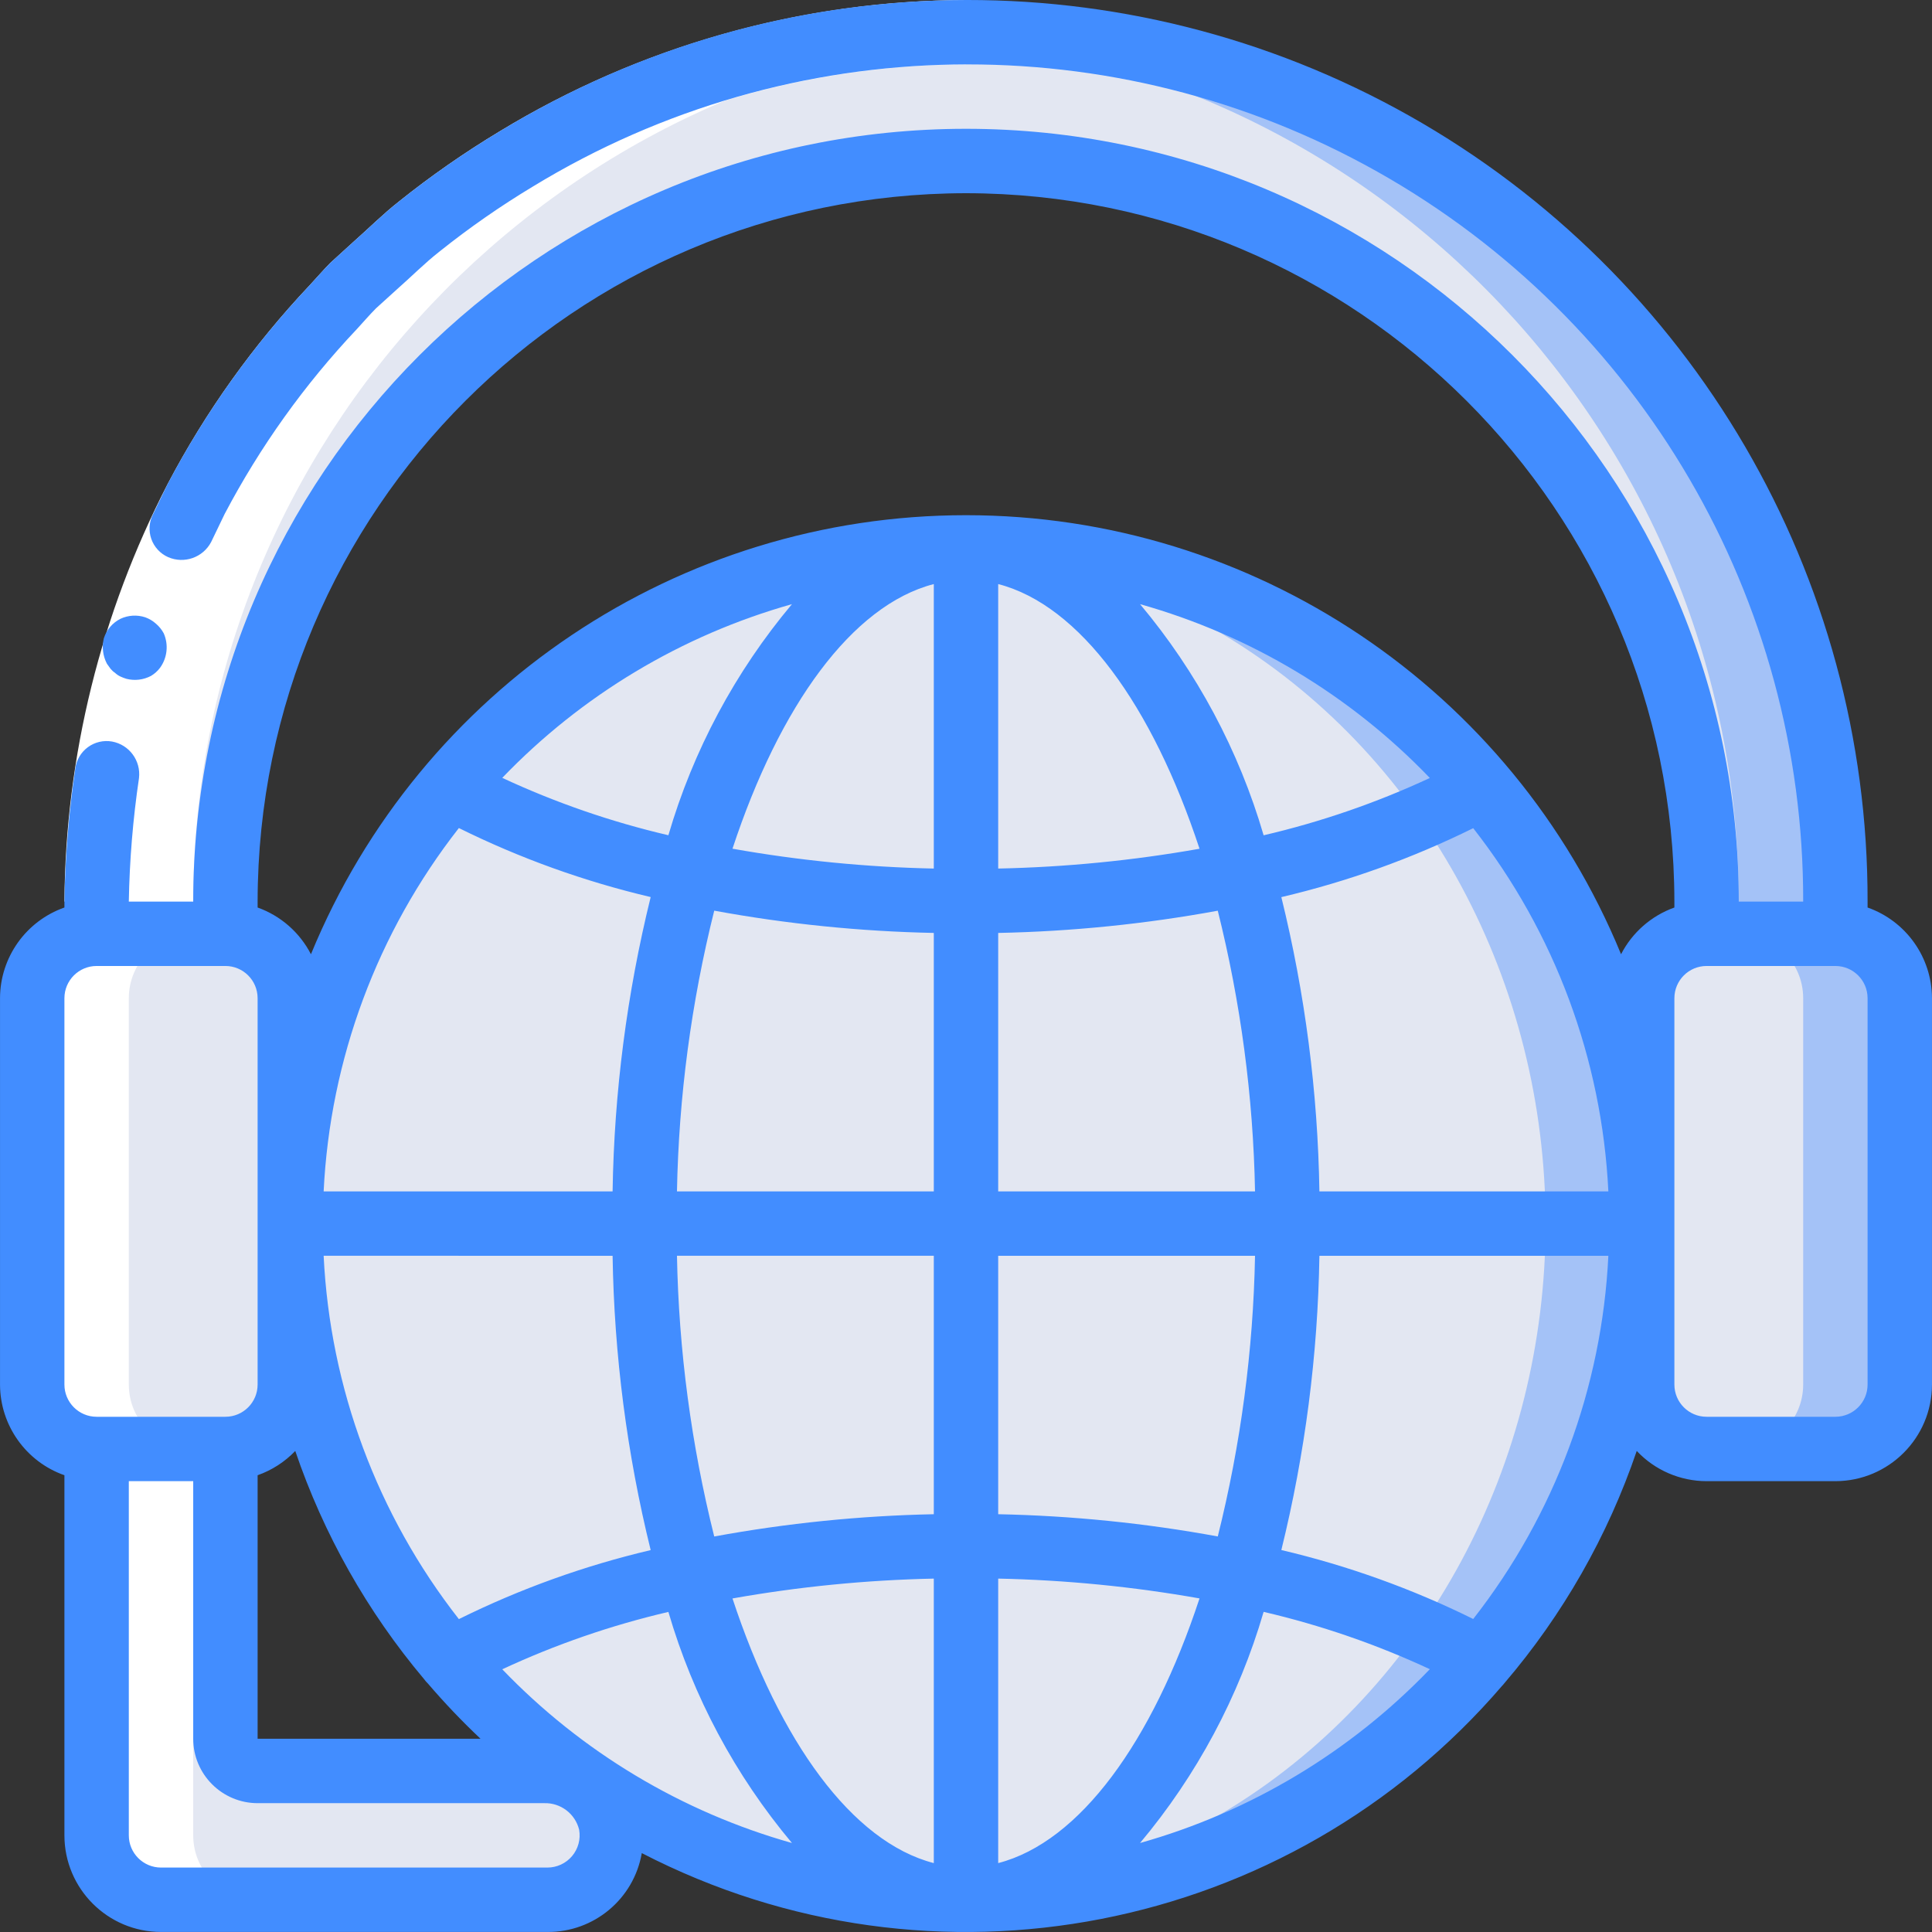 <?xml version="1.0" encoding="iso-8859-1"?>
<!-- Generator: Adobe Illustrator 19.0.0, SVG Export Plug-In . SVG Version: 6.00 Build 0)  -->
<svg version="1.1" id="Capa_1" xmlns="http://www.w3.org/2000/svg" xmlns:xlink="http://www.w3.org/1999/xlink" x="0px" y="0px"
	 viewBox="0 0 512.01 512.01" style="enable-background:new 0 0 512.01 512.01;" xml:space="preserve">
<rect x="0" y="0" width="512.01" height="512.01" fill="#333333" stroke="none"/>
<g>
	<g transform="translate(1 1)">
		<g>
			<path style="fill:#E3E7F2;" d="M24.605,272.067v-34.133c0-127.246,103.154-230.4,230.4-230.4s230.4,103.154,230.4,230.4v34.133
				h-34.133v-34.133c0-108.395-87.872-196.267-196.267-196.267S58.738,129.539,58.738,237.934v34.133H24.605z"/>
			<path style="fill:#E3E7F2;" d="M58.738,357.401v102.4c0,4.713,3.821,8.533,8.533,8.533h75.885
				c8.574-0.191,16.052,5.792,17.748,14.199c0.84,4.957-0.546,10.032-3.79,13.874c-3.244,3.841-8.015,6.058-13.043,6.06h-102.4
				c-9.426,0-17.067-7.641-17.067-17.067v-128H58.738z"/>
		</g>
		<path style="fill:#A4C2F7;" d="M434.205,323.267c0.006,47.529-18.872,93.112-52.48,126.72s-79.191,52.486-126.72,52.48
			c-4.267,0-8.619-0.171-12.8-0.512C148.45,495.27,75.804,417.26,75.804,323.267S148.45,151.265,242.205,144.58
			c4.181-0.342,8.533-0.513,12.8-0.513c47.529-0.006,93.112,18.872,126.72,52.48S434.211,275.739,434.205,323.267z"/>
		<ellipse style="fill:#E3E7F2;" cx="242.205" cy="323.267" rx="166.4" ry="178.688"/>
		<path style="fill:#A4C2F7;" d="M485.405,237.934v34.133h-25.6v-34.133c-0.111-122.217-95.576-223.11-217.6-229.973
			c4.267-0.341,8.533-0.427,12.8-0.427C382.197,7.665,485.274,110.742,485.405,237.934z"/>
		<path style="fill:#E3E7F2;" d="M24.605,246.467h34.133c9.426,0,17.067,7.641,17.067,17.067v102.4
			c0,9.426-7.641,17.067-17.067,17.067H24.605c-9.426,0-17.067-7.641-17.067-17.067v-102.4
			C7.538,254.108,15.179,246.467,24.605,246.467z"/>
		<path style="fill:#A4C2F7;" d="M451.272,246.467h34.133c9.426,0,17.067,7.641,17.067,17.067v102.4
			c0,9.426-7.641,17.067-17.067,17.067h-34.133c-9.426,0-17.067-7.641-17.067-17.067v-102.4
			C434.205,254.108,441.846,246.467,451.272,246.467z"/>
		<path style="fill:#E3E7F2;" d="M451.272,246.467h8.533c9.426,0,17.067,7.641,17.067,17.067v102.4
			c0,9.426-7.641,17.067-17.067,17.067h-8.533c-9.426,0-17.067-7.641-17.067-17.067v-102.4
			C434.205,254.108,441.846,246.467,451.272,246.467z"/>
		<path style="fill:#FFFFFF;" d="M24.605,383.001v102.4c0,9.426,7.641,17.066,17.067,17.067h25.6
			c-9.426,0-17.066-7.641-17.067-17.067v-102.4c-9.426,0-17.066-7.641-17.067-17.067v-102.4c0-9.426,7.641-17.067,17.067-17.067
			v-8.533c0.136-122.216,95.58-223.11,217.6-230.026c-4.24-0.233-8.503-0.374-12.8-0.374
			c-127.192,0.131-230.269,103.208-230.4,230.4v8.533c-9.426,0-17.067,7.641-17.067,17.067v102.4
			C7.539,375.359,15.179,383,24.605,383.001z"/>
	</g>
	<g>
		<path style="fill:#FFFFFF;" d="M17.072,238.934c0.272-38.513,9.638-76.416,27.336-110.623
			c10.096-19.205,22.768-36.941,37.665-52.716c1.841-1.984,3.607-4.046,5.513-5.965l6.007-5.472
			c4.061-3.58,7.897-7.433,12.155-10.775c8.462-6.769,17.364-12.968,26.648-18.557c37.27-22.632,80.006-34.672,123.61-34.826v17.067
			c-40.478,0.152-80.149,11.334-114.748,32.344c-8.624,5.189-16.895,10.944-24.758,17.227c-3.959,3.1-7.506,6.701-11.285,10.019
			l-5.592,5.073c-1.77,1.784-3.402,3.707-5.112,5.552c-13.839,14.649-25.611,31.121-34.99,48.958
			C43.105,168,34.409,203.183,34.138,238.934H17.072z"/>
		<g>
			<path style="fill:#428DFF;" d="M494.938,240.507v-1.573c0.171-86.287-46.285-165.935-121.475-208.266
				S206.08-10.073,132.395,34.827c-9.284,5.589-18.186,11.788-26.648,18.557c-4.257,3.343-8.094,7.195-12.155,10.775l-6.007,5.472
				c-1.906,1.919-3.672,3.98-5.513,5.965c-14.897,15.775-27.569,33.511-37.665,52.716l-3.85,7.969
				c-1.049,2.025-1.215,4.394-0.459,6.546c0.756,2.152,2.366,3.897,4.451,4.822c4.264,1.858,9.239,0.111,11.406-4.005l3.565-7.402
				c9.378-17.837,21.151-34.309,34.99-48.958c1.71-1.845,3.342-3.768,5.112-5.552l5.592-5.073c3.78-3.318,7.326-6.919,11.285-10.019
				c7.863-6.283,16.134-12.038,24.758-17.227C209.673,7.714,295.28,6.234,365.096,45.543s112.947,113.27,112.776,193.391h-17.067
				c0-113.108-91.692-204.8-204.8-204.8s-204.8,91.692-204.8,204.8H34.138c0.192-10.956,1.093-21.887,2.698-32.726
				c0.548-4.611-2.582-8.854-7.15-9.691c-2.251-0.397-4.566,0.147-6.405,1.504c-1.839,1.357-3.041,3.409-3.326,5.676
				c-1.729,11.67-2.692,23.441-2.884,35.236v1.573c-10.199,3.592-17.034,13.214-17.067,24.027v102.4
				c0.033,10.813,6.868,20.435,17.067,24.027v95.44c0.015,14.132,11.468,25.585,25.6,25.6h102.4
				c12.328,0.09,22.911-8.752,25.014-20.9c77.138,39.864,171.563,21.467,228.092-44.442c0.213-0.165,0.341-0.436,0.539-0.623
				c15.478-18.095,27.371-38.971,35.044-61.513c4.805,5.103,11.501,8.001,18.51,8.01h34.133c14.132-0.015,25.585-11.468,25.6-25.6
				v-102.4C511.972,253.721,505.137,244.099,494.938,240.507z M256.005,51.201c103.634,0.117,187.616,84.1,187.733,187.733v1.573
				c-6.112,2.184-11.165,6.61-14.134,12.382c-28.923-70.395-97.494-116.355-173.599-116.355s-144.677,45.96-173.599,116.355
				c-2.969-5.772-8.022-10.198-14.134-12.382v-1.573C68.389,135.3,152.371,51.318,256.005,51.201z M390.425,429.057
				c-16.198-8.011-33.259-14.142-50.85-18.273c6.29-25.531,9.674-51.692,10.088-77.983h76.577
				C424.539,367.817,412.027,401.445,390.425,429.057z M133.108,442.388c14.112-6.572,28.866-11.667,44.026-15.204
				c6.56,22.461,17.712,43.315,32.748,61.243C180.649,480.187,154.146,464.294,133.108,442.388z M349.663,315.734
				c-0.414-26.291-3.798-52.452-10.087-77.983c17.592-4.131,34.653-10.262,50.85-18.273c21.601,27.612,34.113,61.24,35.814,96.256
				H349.663z M247.472,401.292c-19.524,0.396-38.983,2.37-58.189,5.902c-6.089-24.346-9.402-49.303-9.876-74.394h68.065V401.292z
				 M247.472,418.355v75.395c-21.659-5.61-40.861-32.236-53.352-70.134C211.741,420.487,229.579,418.729,247.472,418.355z
				 M179.407,315.734c0.474-25.091,3.788-50.048,9.876-74.394c19.206,3.532,38.665,5.506,58.189,5.902v68.492H179.407z
				 M247.472,154.785v75.395c-17.893-0.374-35.73-2.133-53.352-5.26C206.61,187.021,225.812,160.395,247.472,154.785z
				 M264.538,247.244c19.524-0.395,38.984-2.366,58.191-5.893c6.087,24.342,9.4,49.296,9.874,74.383h-68.065V247.244z
				 M264.538,230.18v-75.395c21.661,5.612,40.865,32.241,53.355,70.145C300.27,228.052,282.432,229.807,264.538,230.18z
				 M334.881,221.365c-6.56-22.466-17.713-43.325-32.753-61.257c29.245,8.243,55.758,24.147,76.8,46.067
				C364.809,212.743,350.048,217.834,334.881,221.365z M177.134,221.351c-15.16-3.538-29.914-8.633-44.026-15.204
				c21.038-21.906,47.541-37.799,76.774-46.039C194.845,178.036,183.694,198.89,177.134,221.351L177.134,221.351z M121.608,219.446
				c16.191,8.015,33.245,14.15,50.831,18.288c-6.293,25.537-9.678,51.703-10.092,78H85.771
				C87.472,280.704,99.992,247.064,121.608,219.446L121.608,219.446z M162.347,332.801c0.414,26.297,3.799,52.463,10.092,78
				c-17.586,4.137-34.64,10.273-50.831,18.287c-21.615-27.618-34.136-61.258-35.837-96.288H162.347z M264.538,493.75v-75.396
				c17.894,0.373,35.732,2.129,53.355,5.251C305.403,461.509,286.199,488.138,264.538,493.75z M264.538,401.291v-68.49h68.065
				c-0.474,25.088-3.787,50.041-9.874,74.383C303.523,403.657,284.062,401.687,264.538,401.291L264.538,401.291z M17.072,264.534
				c0.005-4.711,3.822-8.529,8.533-8.533h34.133c4.711,0.005,8.529,3.822,8.533,8.533v102.4c-0.005,4.711-3.822,8.529-8.533,8.533
				H25.605c-4.711-0.005-8.529-3.822-8.533-8.533V264.534z M151.58,491.926c-1.624,1.908-4.003,3.008-6.508,3.008h-102.4
				c-4.711-0.005-8.529-3.822-8.533-8.533v-93.867h17.067v68.267c0.011,9.421,7.645,17.056,17.067,17.067h75.883
				c4.385-0.16,8.281,2.78,9.329,7.042C153.927,487.415,153.229,489.987,151.58,491.926z M68.272,460.801v-69.84
				c3.785-1.332,7.203-3.538,9.977-6.437c7.515,22.094,19.086,42.592,34.117,60.443c0.31,0.434,0.659,0.838,1.045,1.206
				c4.384,5.121,9.039,10.004,13.944,14.628H68.272z M302.128,488.427c15.04-17.933,26.193-38.792,32.753-61.258
				c15.167,3.532,29.928,8.623,44.047,15.192C357.887,464.28,331.374,480.183,302.128,488.427z M494.938,366.934
				c-0.003,4.712-3.822,8.53-8.533,8.533h-34.133c-4.712-0.003-8.53-3.822-8.533-8.533v-102.4c0.003-4.712,3.822-8.53,8.533-8.533
				h34.133c4.712,0.003,8.53,3.822,8.533,8.533V366.934z"/>
			<path style="fill:#428DFF;" d="M30.59,178.411c0.404,0.365,0.862,0.667,1.357,0.895c0.52,0.238,1.056,0.44,1.604,0.604
				c2.175,0.542,4.473,0.264,6.456-0.779c0.935-0.553,1.752-1.284,2.406-2.151c1.924-2.654,2.299-6.128,0.984-9.131
				c-0.521-0.972-1.219-1.837-2.058-2.552c-0.826-0.743-1.789-1.319-2.834-1.697c-2.169-0.717-4.529-0.574-6.596,0.398
				c-2.095,1.059-3.677,2.916-4.388,5.153c-0.56,2.272-0.272,4.67,0.811,6.745l0.971,1.354
				C29.677,177.693,30.11,178.084,30.59,178.411z"/>
		</g>
	</g>
</g>
<g>
</g>
<g>
</g>
<g>
</g>
<g>
</g>
<g>
</g>
<g>
</g>
<g>
</g>
<g>
</g>
<g>
</g>
<g>
</g>
<g>
</g>
<g>
</g>
<g>
</g>
<g>
</g>
<g>
</g>
</svg>
